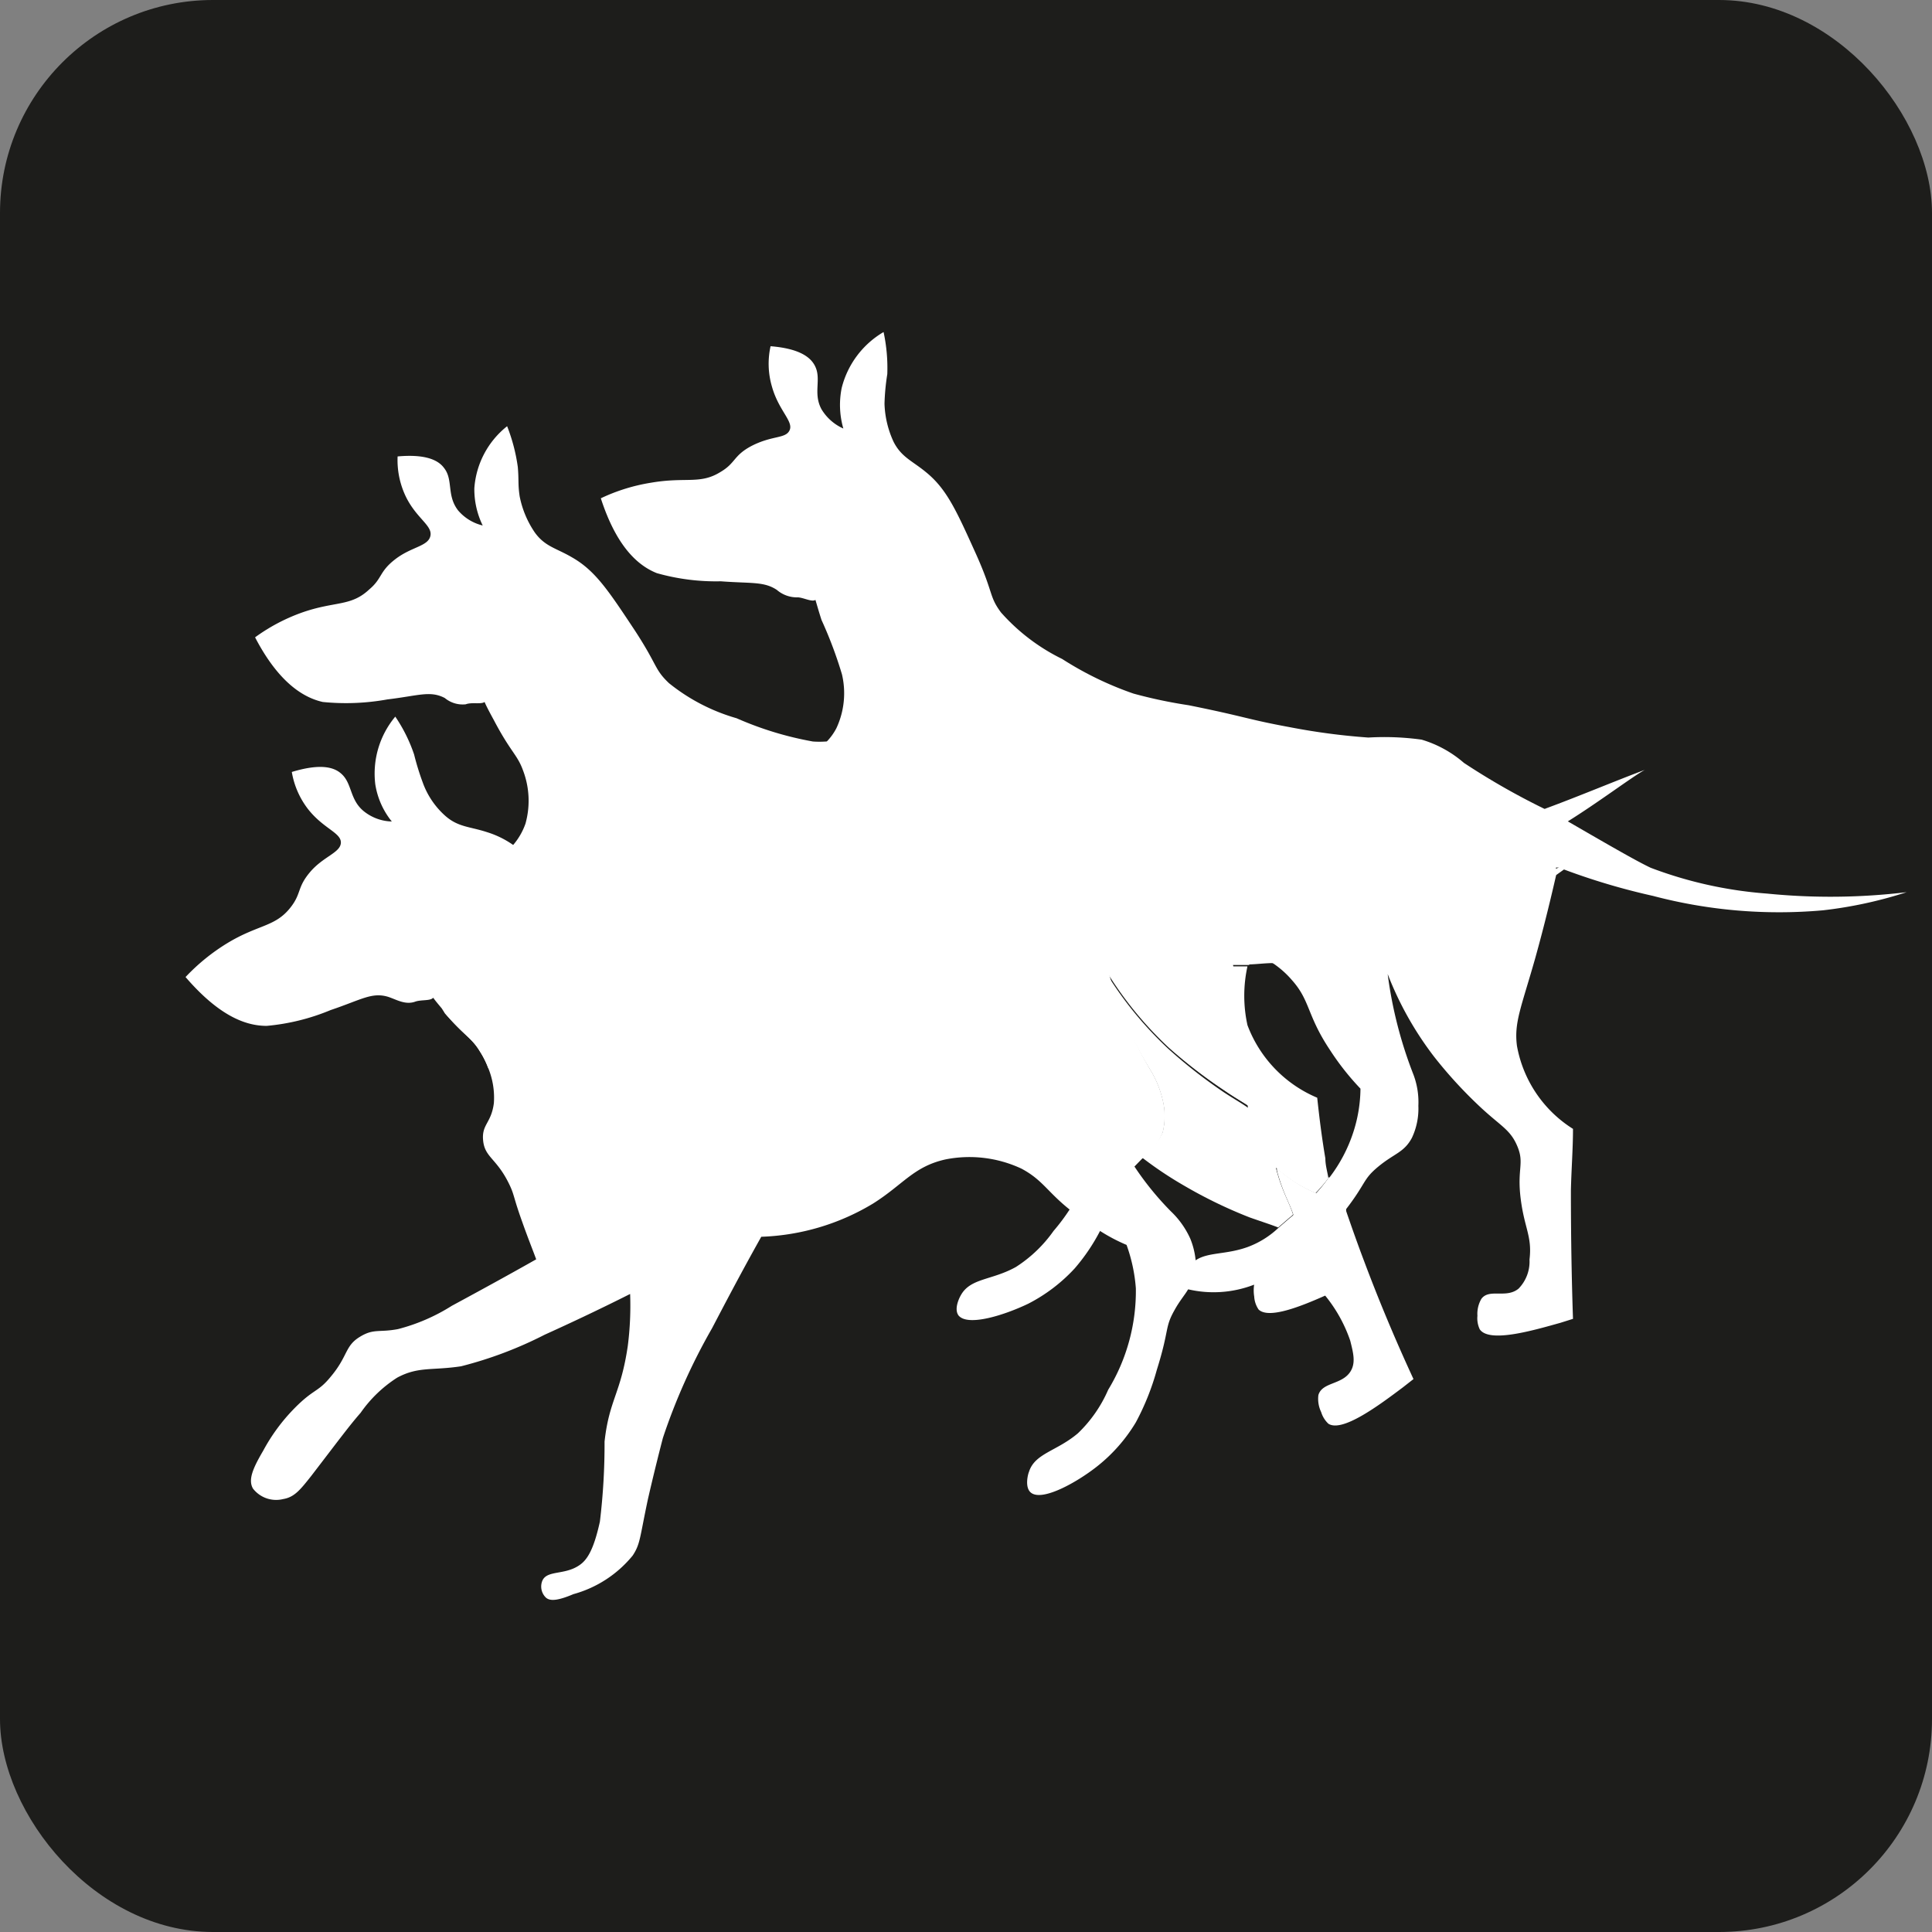 <svg xmlns="http://www.w3.org/2000/svg" viewBox="0 0 83.09 83.09"><rect x="0" y="0" width="83.09" height="83.09" fill="#808080" stroke="none"/><defs><style>.cls-1{fill:#1d1d1b;}.cls-2{fill:#fff;}</style></defs><g id="Layer_2" data-name="Layer 2"><g id="Layer_1-2" data-name="Layer 1"><rect class="cls-1" width="83.09" height="83.09" rx="9.16"/><path class="cls-2" d="M56.58,51.31a5.48,5.48,0,0,1-1.7-1.09,1.49,1.49,0,0,0,.06.25c.25.86.51,1.25.67,1.76a.49.49,0,0,1-.13.12l-.51.44c-.3-.12-.68-.24-1.22-.43A19.93,19.93,0,0,1,50.94,51a16.28,16.28,0,0,1-1.84-1.23A2.64,2.64,0,0,0,50,48.7a2.87,2.87,0,0,0,0-1.39A4.32,4.32,0,0,0,49.46,46a17.91,17.91,0,0,1-1.83-4.07,15.7,15.7,0,0,0,2.62,3.18A21.68,21.68,0,0,0,52.67,47c.43.28.75.46,1,.64-.06-.53-.09-1.18-.18-2.08-.16-1.73-.38-3.13-.53-4l.69,0a5.88,5.88,0,0,0,0,2.53,5.47,5.47,0,0,0,3,3.12c.09.85.2,1.73.35,2.61,0,.3.09.58.13.85A6.6,6.6,0,0,1,56.58,51.31Z"/><path class="cls-2" d="M57.48,52.55c.16.92.34,1.8.53,2.65l-.5.26-.54.27c-1.08.48-2.41,1-2.84.59a1.1,1.1,0,0,1-.19-.56,1.67,1.67,0,0,1,0-.53A.94.94,0,0,1,54,55c.27-.52,1.05-.22,1.52-.71a1.35,1.35,0,0,0,.26-1c0-.09,0-.19,0-.29a2.65,2.65,0,0,0-.14-.77c-.16-.51-.42-.9-.67-1.76a1.49,1.49,0,0,1-.06-.25,5.48,5.48,0,0,0,1.7,1.09,6.6,6.6,0,0,0,.56-.7c.06.33.1.65.16,1S57.41,52.23,57.48,52.55Z"/><path class="cls-2" d="M58.66,54.22c.67,1.79,1.39,3.49,2.13,5.09l-.46.36c-1,.75-2.6,1.95-3.2,1.56a1.14,1.14,0,0,1-.31-.5A1.31,1.31,0,0,1,56.7,60c.16-.56,1-.44,1.37-1,.25-.38.13-.82,0-1.34A6.25,6.25,0,0,0,57,55.73c-.08-.12-.15-.25-.24-.4A5,5,0,0,1,56.19,54a1.54,1.54,0,0,0-.4-.65l0,0a2.09,2.09,0,0,0-.79-.5l.51-.44a.49.49,0,0,0,.13-.12c-.16-.51-.42-.9-.67-1.76a1.49,1.49,0,0,1-.06-.25,5.48,5.48,0,0,0,1.7,1.09l.72.26c.15.06.3.1.46.15s.07.23.12.35C58.13,52.77,58.38,53.48,58.66,54.22Z"/><path class="cls-2" d="M70.74,33.11c-.52.28-2,1.4-3.32,2.22a8,8,0,0,1-1.65.79,21.09,21.09,0,0,1-7.31.61,30.32,30.32,0,0,1-4.33-.56c0,.81-.09,2-.24,3.52a4.23,4.23,0,0,0,0,.5c0,.27-.06.5-.09.71s0,.41-.08.6l-.69,0c.15.86.37,2.26.53,4,.09.9.12,1.55.18,2.08-.27-.18-.59-.36-1-.64a21.68,21.68,0,0,1-2.42-1.86,15.7,15.7,0,0,1-2.62-3.18A17.91,17.91,0,0,0,49.46,46,4.32,4.32,0,0,1,50,47.31a2.87,2.87,0,0,1,0,1.39,2.64,2.64,0,0,1-.86,1.11l-.35.36c-.57.66-.38.77-1.26,2.37a3.36,3.36,0,0,0-.22.4,8.29,8.29,0,0,1-1.09,1.61,7.15,7.15,0,0,1-2,1.52c-1,.48-2.6,1-3,.5-.21-.3.07-.81.1-.86.41-.75,1.33-.64,2.37-1.22a5.81,5.81,0,0,0,1.62-1.55,8.54,8.54,0,0,0,.67-.89,7.12,7.12,0,0,0,1.34-3.14,6.65,6.65,0,0,0,0-1.91,11.63,11.63,0,0,1-1.56-1.41c-1.22-1.32-1.19-2-2.12-2.72a3.72,3.72,0,0,0-1-.63,5.44,5.44,0,0,0-2-.43c-1.3,0-1.88.59-3.12,1.1l-.25.11a9.54,9.54,0,0,1-4.89.41c-1.15,1.33-2.1,2.51-2.82,3.42a24.09,24.09,0,0,0-3,4.18c-.66,1.35-1.16,2.46-1.16,2.46-.67,1.55-.68,1.8-1.11,2.22a4.83,4.83,0,0,1-2.76,1.11c-.7.13-1,.08-1.16-.11a.65.65,0,0,1,0-.75c.29-.39.94,0,1.6-.3.38-.15.75-.47,1.27-1.67a23.61,23.61,0,0,0,.95-3.36c.57-1.72,1.1-1.87,1.76-3.84a14.14,14.14,0,0,0,.56-2.16c-1.56.43-2.88.74-3.88,1L21,45.94a3.75,3.75,0,0,0-.36-.72c-.36-.6-.66-.66-1.52-1.66l1.44-.44L23,42.37c-.07-.35-.16-.9-.25-1.57,0,0,0-.06,0-.09-.15-1.19-.08-1.22-.19-1.72-.3-1.22-.78-1.35-.71-2.06a1.2,1.2,0,0,1,.22-.59,2.85,2.85,0,0,0,.53-.92,3.66,3.66,0,0,0-.1-2.27c-.25-.7-.53-.79-1.25-2.16-.18-.33-.33-.61-.41-.8-.14.11-.55,0-.81.1a1.2,1.2,0,0,1-.9-.27c-.63-.33-1.13-.1-2.47.06a10,10,0,0,1-2.78.11c-.8-.18-1.88-.8-2.91-2.78a7.94,7.94,0,0,1,2-1.06c1.44-.51,2.11-.25,2.91-1,.57-.48.42-.76,1.12-1.3s1.41-.55,1.51-1-.6-.75-1.06-1.7a3.62,3.62,0,0,1-.35-1.72c1.23-.11,1.76.17,2,.5.4.51.1,1.17.6,1.82a2,2,0,0,0,1.06.65A3.56,3.56,0,0,1,20.4,21a3.74,3.74,0,0,1,1.41-2.67,7.64,7.64,0,0,1,.46,1.76c.05.59,0,.73.08,1.26A4.18,4.18,0,0,0,23,22.9c.44.61.92.67,1.6,1.07,1,.57,1.56,1.42,2.7,3.14,1,1.53.83,1.66,1.47,2.27a8.24,8.24,0,0,0,2.91,1.51,14.45,14.45,0,0,0,3.28,1,3.87,3.87,0,0,0,.56,0c.34,0,.76,0,1.85.06,2.53.07,2.57.18,4.44.19a30.82,30.82,0,0,0,3.42-.1,10.87,10.87,0,0,1,2.27-.3,5.61,5.61,0,0,1,2,.65,46.49,46.49,0,0,0,4.62,1.72c2.31.85,3.47,1.29,4,1.41a17.62,17.62,0,0,0,5.13.25,14.1,14.1,0,0,0,3.23-1C67.87,34.26,69.43,33.6,70.74,33.11Z"/><path class="cls-2" d="M82,38.37a18.32,18.32,0,0,1-3.6.78,21.25,21.25,0,0,1-7.31-.62,28.69,28.69,0,0,1-3.89-1.16l-.18-.06-.1,0s0,.06,0,.1h0c0,.08,0,.16,0,.25-.2.87-.49,2.1-.9,3.57-.6,2.11-.91,2.75-.78,3.75a5.33,5.33,0,0,0,2.41,3.57c0,.86-.07,1.74-.09,2.65q0,2.88.09,5.52l-.54.17c-1.18.33-3.06.88-3.47.28a1.11,1.11,0,0,1-.1-.58,1.28,1.28,0,0,1,.17-.73c.34-.46,1.07,0,1.6-.44a1.67,1.67,0,0,0,.47-1.25c.12-1-.22-1.34-.38-2.62s.16-1.5-.13-2.22-.68-.87-1.51-1.63a19.17,19.17,0,0,1-2.08-2.25,14.31,14.31,0,0,1-2-3.56,18.31,18.31,0,0,0,1.11,4.33A3.37,3.37,0,0,1,61,47.56a2.94,2.94,0,0,1-.28,1.38c-.34.63-.75.66-1.44,1.23s-.5.69-1.44,1.9l-.19.23c-.08.09-.14.18-.21.25A8.48,8.48,0,0,1,56.19,54a1.21,1.21,0,0,0-.14.1,6.45,6.45,0,0,1-2.14,1.16h0a4.82,4.82,0,0,1-2.81.19.34.34,0,0,1-.2-.19c-.17-.32.2-.78.23-.82a.84.84,0,0,1,.28-.23c.53-.37,1.31-.24,2.25-.58A3.88,3.88,0,0,0,55,52.79l.51-.44a.49.49,0,0,0,.13-.12,9.91,9.91,0,0,0,1-.92,6.6,6.6,0,0,0,.56-.7,6.5,6.5,0,0,0,1-1.91,6.22,6.22,0,0,0,.31-1.88,11.25,11.25,0,0,1-1.31-1.66c-1-1.5-.84-2.11-1.63-3a4.06,4.06,0,0,0-.76-.69,5.84,5.84,0,0,0-1-.54,5.29,5.29,0,0,0-1-.31c-1.35-.22-2,.34-3.52.63a9.32,9.32,0,0,1-4.88-.41c-.61.5-1.15,1-1.66,1.43s-1.21,1-1.69,1.48a23.79,23.79,0,0,0-3.62,3.63c-.88,1.22-1.56,2.25-1.56,2.25-.91,1.4-1,1.65-1.45,2a4.89,4.89,0,0,1-2.91.63c-.72,0-1-.09-1.13-.29a.65.65,0,0,1,.13-.75c.35-.34.92.12,1.63,0,.4-.08.82-.34,1.51-1.43a25.15,25.15,0,0,0,1.52-3.17c.83-1.6,1.38-1.65,2.36-3.49l.09-.16A13.59,13.59,0,0,0,38.34,41c-1.6.18-3,.25-4,.31a15.9,15.9,0,0,1-3.78,0,3.72,3.72,0,0,1-.61-.18,4.39,4.39,0,0,0-2-.36h-.1a5.92,5.92,0,0,0-1.88.83c-.65.35-1.25.74-2.9,1.76-.63.38-1,.6-1.46.51a1.27,1.27,0,0,1-1-.76.27.27,0,0,1,0-.12c-.06-.45.35-.81,1-1.37a9.79,9.79,0,0,1,1.88-1.22c1.07-.48,1.14-.26,1.91-.69a.44.44,0,0,0,.16-.1c.82-.5.9-.91,1.56-1s.82.13,1.64.28a7.58,7.58,0,0,0,2.47-.11c1.5-.17,2.84-.36,4-.54,0-.38,0-1,0-1.68a16.67,16.67,0,0,0,.09-1.71c-.09-1.27-.54-1.47-.35-2.17a1.54,1.54,0,0,1,.56-.76,2.45,2.45,0,0,0,.44-.6A3.55,3.55,0,0,0,36.21,29a18.13,18.13,0,0,0-.88-2.34c-.12-.37-.2-.66-.26-.86-.15.1-.49-.09-.75-.11a1.32,1.32,0,0,1-.91-.32C32.85,25,32.32,25.1,31,25a9.34,9.34,0,0,1-2.75-.35c-.78-.31-1.72-1.09-2.41-3.22A7.94,7.94,0,0,1,28,20.76c1.51-.26,2.11.09,3-.47.64-.38.54-.69,1.3-1.1.92-.48,1.49-.31,1.66-.69s-.47-.84-.76-1.87a3.48,3.48,0,0,1-.06-1.74c1.24.1,1.71.47,1.9.83.31.58-.09,1.18.29,1.88a2.08,2.08,0,0,0,.94.83,3.66,3.66,0,0,1-.07-1.75A3.88,3.88,0,0,1,38,14.28a7.34,7.34,0,0,1,.16,1.81,9.69,9.69,0,0,0-.12,1.27A4.18,4.18,0,0,0,38.43,19c.34.67.81.82,1.41,1.32.89.73,1.3,1.66,2.15,3.54.75,1.68.54,1.78,1.06,2.48a8.5,8.5,0,0,0,2.63,2,14.34,14.34,0,0,0,3.07,1.49,20.56,20.56,0,0,0,2.37.5c2.48.5,2.49.6,4.33.94a28.42,28.42,0,0,0,3.4.45,11.68,11.68,0,0,1,2.29.09,4.9,4.9,0,0,1,1.82,1,30.64,30.64,0,0,0,3.51,2c.27.13.52.26.77.41l.18.1c2,1.16,3,1.73,3.57,2a17.79,17.79,0,0,0,5,1.11A27.42,27.42,0,0,0,82,38.37Z"/><path class="cls-2" d="M67.77,37l-.53.41-.35.25A18.64,18.64,0,0,1,64.62,39a21.94,21.94,0,0,1-7.18,2.11,26.65,26.65,0,0,1-2.69.31c-.34,0-.69.05-1.08.06l-.69,0c.15.86.37,2.26.53,4,.09.9.12,1.55.18,2.08-.27-.18-.59-.36-1-.64a21.68,21.68,0,0,1-2.42-1.86,15.7,15.7,0,0,1-2.62-3.18A17.91,17.91,0,0,0,49.46,46,4.32,4.32,0,0,1,50,47.31a2.87,2.87,0,0,1,0,1.39,2.64,2.64,0,0,1-.86,1.11c-.45-.37-.94-.81-1.44-1.31.41.66.77,1.22,1.09,1.67a12.8,12.8,0,0,0,1.57,1.93,3.73,3.73,0,0,1,.83,1.17,3.3,3.3,0,0,1,.23.92,1.84,1.84,0,0,1,0,.47,1.53,1.53,0,0,1-.31.77c-.14.25-.37.5-.6.92-.43.76-.21.82-.76,2.57a10.85,10.85,0,0,1-.9,2.25,7,7,0,0,1-1.66,1.89c-.87.69-2.4,1.55-2.87,1.12-.26-.24-.1-.81-.07-.87.25-.81,1.19-.89,2.11-1.67a5.77,5.77,0,0,0,1.3-1.87,8.17,8.17,0,0,0,1.19-4.36,7,7,0,0,0-.4-1.87,7.59,7.59,0,0,1-1.14-.6c-.22-.14-.46-.28-.71-.46s-.4-.29-.56-.43c-1-.79-1.19-1.3-2.11-1.79a5.28,5.28,0,0,0-3.25-.4c-1.38.3-1.83,1.08-3.13,1.9a9.94,9.94,0,0,1-4.81,1.43c-.87,1.55-1.57,2.89-2.12,3.94a25.89,25.89,0,0,0-2.11,4.71c-.38,1.46-.65,2.66-.65,2.66-.35,1.65-.32,1.9-.65,2.4a5,5,0,0,1-2.55,1.66c-.66.28-1,.31-1.18.15a.66.66,0,0,1-.15-.74c.21-.44.93-.23,1.55-.63.35-.22.64-.63.92-1.9A27.74,27.74,0,0,0,26,62c.2-1.81.7-2.06,1-4.12a13.57,13.57,0,0,0,.1-2.23c-1.45.73-2.72,1.32-3.67,1.75a17.11,17.11,0,0,1-3.6,1.36c-1.25.19-1.84,0-2.75.49a5.58,5.58,0,0,0-1.57,1.51c-.49.56-.93,1.16-2.12,2.71-.46.58-.72.92-1.21,1a1.26,1.26,0,0,1-1.3-.45c-.22-.38,0-.88.44-1.63a8,8,0,0,1,1.35-1.83c.84-.85,1-.67,1.56-1.36.73-.87.6-1.3,1.22-1.69s.83-.19,1.67-.35a8.13,8.13,0,0,0,2.31-1c1.37-.74,2.57-1.4,3.63-2-.13-.36-.35-.9-.59-1.58-.4-1.11-.34-1.17-.56-1.63-.54-1.13-1.05-1.16-1.13-1.88s.35-.75.46-1.63A3.35,3.35,0,0,0,21,45.94a3.75,3.75,0,0,0-.36-.72c-.36-.6-.66-.66-1.52-1.66L19,43.37c-.25-.3-.25-.3-.37-.46-.12.14-.48.08-.75.16-.44.17-.82-.08-1.19-.2-.7-.21-1.16.13-2.47.57a9.28,9.28,0,0,1-2.75.68c-.85,0-2-.37-3.49-2.1a8.67,8.67,0,0,1,1.8-1.46c1.34-.81,2.06-.69,2.72-1.54.47-.6.27-.85.84-1.52s1.31-.83,1.32-1.26-.75-.6-1.41-1.44a3.58,3.58,0,0,1-.7-1.6c1.22-.37,1.8-.21,2.11.06.5.42.36,1.13,1,1.64a2,2,0,0,0,1.19.43,3.37,3.37,0,0,1-.71-1.6A3.82,3.82,0,0,1,17,30.82a6.69,6.69,0,0,1,.81,1.63,11.34,11.34,0,0,0,.37,1.2,3.5,3.5,0,0,0,.94,1.41c.57.52,1.07.48,1.83.73a4,4,0,0,1,1.12.55,17.9,17.9,0,0,1,2.23,1.94,13.48,13.48,0,0,1,1.24,1.34,2.41,2.41,0,0,0,.69.57,4.42,4.42,0,0,0,1.63.59c.44.09,1,.18,1.6.28a5.52,5.52,0,0,0,.55.07,12.46,12.46,0,0,0,2.92.18,19.16,19.16,0,0,0,2.44-.41c2.54-.46,2.6-.37,4.48-.74a32.19,32.19,0,0,0,3.4-.82,11.2,11.2,0,0,1,2.22-.76,5.38,5.38,0,0,1,2.09.22,46.43,46.43,0,0,0,5,.7l1.38.19c1.61.22,2.47.34,2.94.34A17.56,17.56,0,0,0,62,39.19a29.22,29.22,0,0,0,4.91-1.82h0l.12-.06Z"/></g></g></svg>